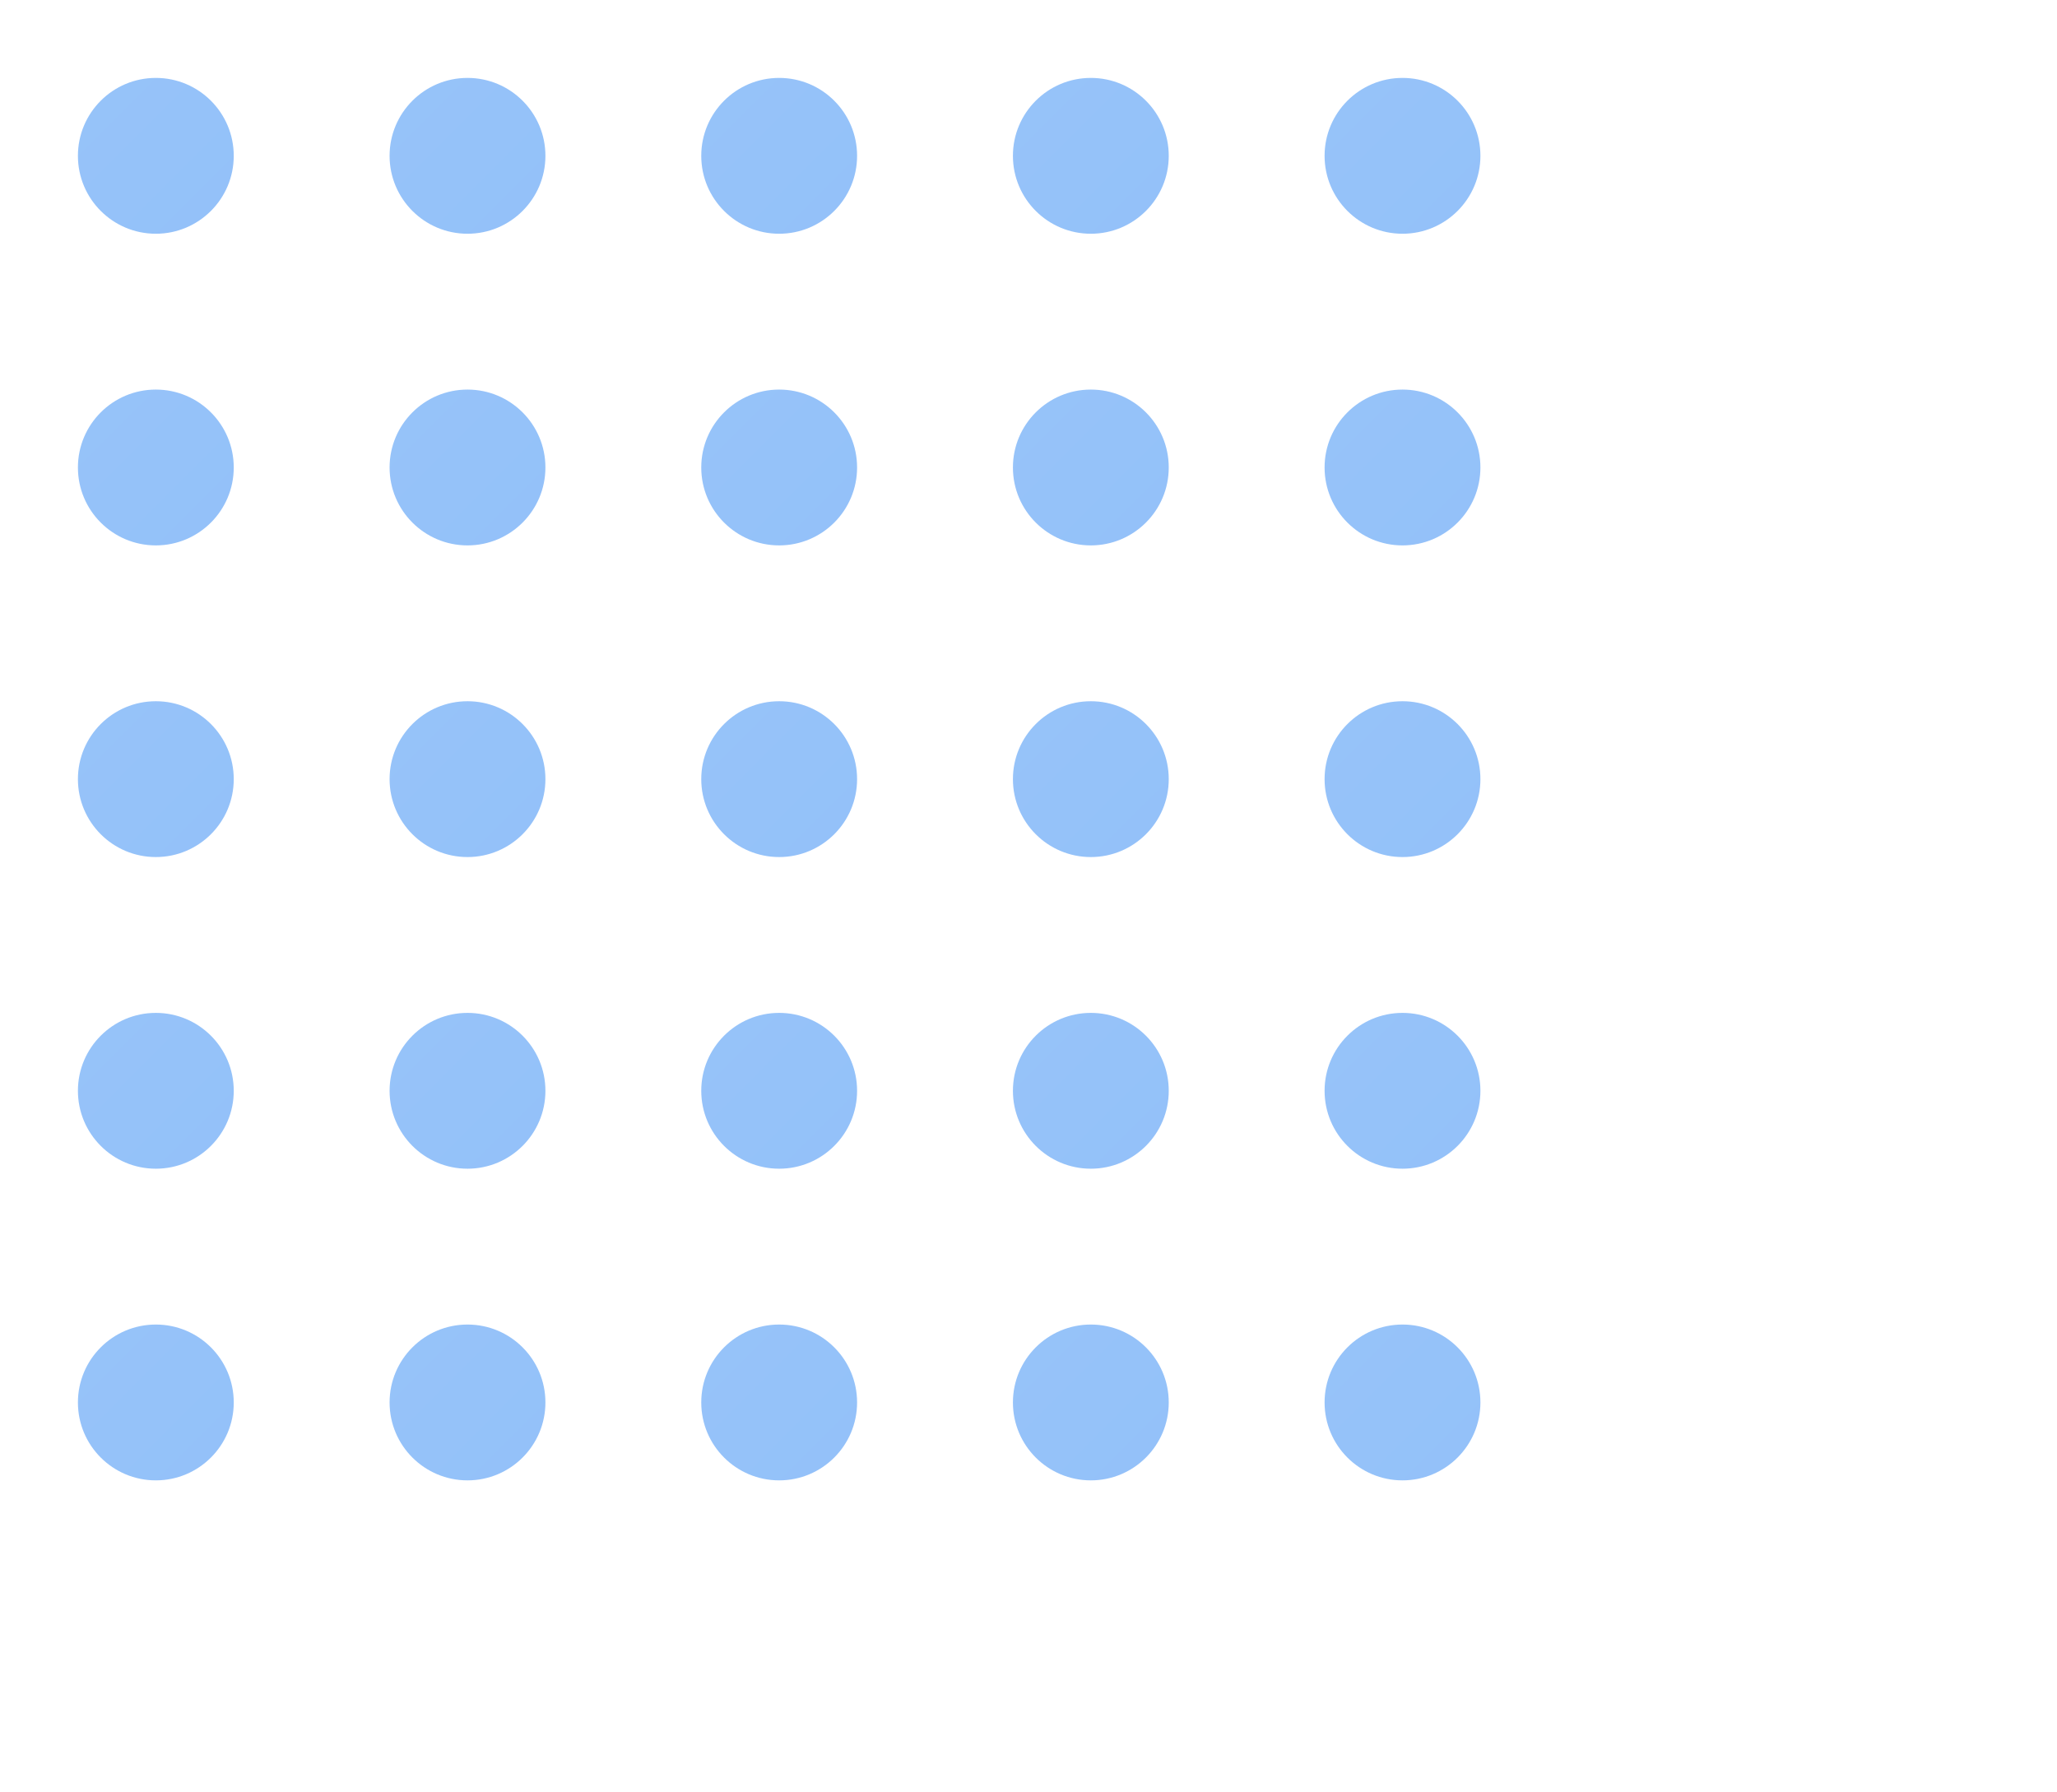 <?xml version="1.0" encoding="UTF-8"?>
<svg width="132" height="115" viewBox="0 0 132 115" fill="none" xmlns="http://www.w3.org/2000/svg">
  <circle cx="10" cy="10" r="5" fill="url(#paint0_linear)"/>
  <circle cx="10" cy="30" r="5" fill="url(#paint1_linear)"/>
  <circle cx="10" cy="50" r="5" fill="url(#paint2_linear)"/>
  <circle cx="10" cy="70" r="5" fill="url(#paint3_linear)"/>
  <circle cx="10" cy="90" r="5" fill="url(#paint4_linear)"/>
  
  <circle cx="30" cy="10" r="5" fill="url(#paint5_linear)"/>
  <circle cx="30" cy="30" r="5" fill="url(#paint6_linear)"/>
  <circle cx="30" cy="50" r="5" fill="url(#paint7_linear)"/>
  <circle cx="30" cy="70" r="5" fill="url(#paint8_linear)"/>
  <circle cx="30" cy="90" r="5" fill="url(#paint9_linear)"/>
  
  <circle cx="50" cy="10" r="5" fill="url(#paint10_linear)"/>
  <circle cx="50" cy="30" r="5" fill="url(#paint11_linear)"/>
  <circle cx="50" cy="50" r="5" fill="url(#paint12_linear)"/>
  <circle cx="50" cy="70" r="5" fill="url(#paint13_linear)"/>
  <circle cx="50" cy="90" r="5" fill="url(#paint14_linear)"/>
  
  <circle cx="70" cy="10" r="5" fill="url(#paint15_linear)"/>
  <circle cx="70" cy="30" r="5" fill="url(#paint16_linear)"/>
  <circle cx="70" cy="50" r="5" fill="url(#paint17_linear)"/>
  <circle cx="70" cy="70" r="5" fill="url(#paint18_linear)"/>
  <circle cx="70" cy="90" r="5" fill="url(#paint19_linear)"/>
  
  <circle cx="90" cy="10" r="5" fill="url(#paint20_linear)"/>
  <circle cx="90" cy="30" r="5" fill="url(#paint21_linear)"/>
  <circle cx="90" cy="50" r="5" fill="url(#paint22_linear)"/>
  <circle cx="90" cy="70" r="5" fill="url(#paint23_linear)"/>
  <circle cx="90" cy="90" r="5" fill="url(#paint24_linear)"/>
  
  <defs>
    <linearGradient id="paint0_linear" x1="5" y1="5" x2="15" y2="15" gradientUnits="userSpaceOnUse">
      <stop stop-color="#97C3F9"/>
      <stop offset="1" stop-color="#93C1F9"/>
    </linearGradient>
    <linearGradient id="paint1_linear" x1="5" y1="25" x2="15" y2="35" gradientUnits="userSpaceOnUse">
      <stop stop-color="#97C3F9"/>
      <stop offset="1" stop-color="#93C1F9"/>
    </linearGradient>
    <linearGradient id="paint2_linear" x1="5" y1="45" x2="15" y2="55" gradientUnits="userSpaceOnUse">
      <stop stop-color="#97C3F9"/>
      <stop offset="1" stop-color="#93C1F9"/>
    </linearGradient>
    <linearGradient id="paint3_linear" x1="5" y1="65" x2="15" y2="75" gradientUnits="userSpaceOnUse">
      <stop stop-color="#97C3F9"/>
      <stop offset="1" stop-color="#93C1F9"/>
    </linearGradient>
    <linearGradient id="paint4_linear" x1="5" y1="85" x2="15" y2="95" gradientUnits="userSpaceOnUse">
      <stop stop-color="#97C3F9"/>
      <stop offset="1" stop-color="#93C1F9"/>
    </linearGradient>
    
    <linearGradient id="paint5_linear" x1="25" y1="5" x2="35" y2="15" gradientUnits="userSpaceOnUse">
      <stop stop-color="#97C3F9"/>
      <stop offset="1" stop-color="#93C1F9"/>
    </linearGradient>
    <linearGradient id="paint6_linear" x1="25" y1="25" x2="35" y2="35" gradientUnits="userSpaceOnUse">
      <stop stop-color="#97C3F9"/>
      <stop offset="1" stop-color="#93C1F9"/>
    </linearGradient>
    <linearGradient id="paint7_linear" x1="25" y1="45" x2="35" y2="55" gradientUnits="userSpaceOnUse">
      <stop stop-color="#97C3F9"/>
      <stop offset="1" stop-color="#93C1F9"/>
    </linearGradient>
    <linearGradient id="paint8_linear" x1="25" y1="65" x2="35" y2="75" gradientUnits="userSpaceOnUse">
      <stop stop-color="#97C3F9"/>
      <stop offset="1" stop-color="#93C1F9"/>
    </linearGradient>
    <linearGradient id="paint9_linear" x1="25" y1="85" x2="35" y2="95" gradientUnits="userSpaceOnUse">
      <stop stop-color="#97C3F9"/>
      <stop offset="1" stop-color="#93C1F9"/>
    </linearGradient>
    
    <linearGradient id="paint10_linear" x1="45" y1="5" x2="55" y2="15" gradientUnits="userSpaceOnUse">
      <stop stop-color="#97C3F9"/>
      <stop offset="1" stop-color="#93C1F9"/>
    </linearGradient>
    <linearGradient id="paint11_linear" x1="45" y1="25" x2="55" y2="35" gradientUnits="userSpaceOnUse">
      <stop stop-color="#97C3F9"/>
      <stop offset="1" stop-color="#93C1F9"/>
    </linearGradient>
    <linearGradient id="paint12_linear" x1="45" y1="45" x2="55" y2="55" gradientUnits="userSpaceOnUse">
      <stop stop-color="#97C3F9"/>
      <stop offset="1" stop-color="#93C1F9"/>
    </linearGradient>
    <linearGradient id="paint13_linear" x1="45" y1="65" x2="55" y2="75" gradientUnits="userSpaceOnUse">
      <stop stop-color="#97C3F9"/>
      <stop offset="1" stop-color="#93C1F9"/>
    </linearGradient>
    <linearGradient id="paint14_linear" x1="45" y1="85" x2="55" y2="95" gradientUnits="userSpaceOnUse">
      <stop stop-color="#97C3F9"/>
      <stop offset="1" stop-color="#93C1F9"/>
    </linearGradient>
    
    <linearGradient id="paint15_linear" x1="65" y1="5" x2="75" y2="15" gradientUnits="userSpaceOnUse">
      <stop stop-color="#97C3F9"/>
      <stop offset="1" stop-color="#93C1F9"/>
    </linearGradient>
    <linearGradient id="paint16_linear" x1="65" y1="25" x2="75" y2="35" gradientUnits="userSpaceOnUse">
      <stop stop-color="#97C3F9"/>
      <stop offset="1" stop-color="#93C1F9"/>
    </linearGradient>
    <linearGradient id="paint17_linear" x1="65" y1="45" x2="75" y2="55" gradientUnits="userSpaceOnUse">
      <stop stop-color="#97C3F9"/>
      <stop offset="1" stop-color="#93C1F9"/>
    </linearGradient>
    <linearGradient id="paint18_linear" x1="65" y1="65" x2="75" y2="75" gradientUnits="userSpaceOnUse">
      <stop stop-color="#97C3F9"/>
      <stop offset="1" stop-color="#93C1F9"/>
    </linearGradient>
    <linearGradient id="paint19_linear" x1="65" y1="85" x2="75" y2="95" gradientUnits="userSpaceOnUse">
      <stop stop-color="#97C3F9"/>
      <stop offset="1" stop-color="#93C1F9"/>
    </linearGradient>
    
    <linearGradient id="paint20_linear" x1="85" y1="5" x2="95" y2="15" gradientUnits="userSpaceOnUse">
      <stop stop-color="#97C3F9"/>
      <stop offset="1" stop-color="#93C1F9"/>
    </linearGradient>
    <linearGradient id="paint21_linear" x1="85" y1="25" x2="95" y2="35" gradientUnits="userSpaceOnUse">
      <stop stop-color="#97C3F9"/>
      <stop offset="1" stop-color="#93C1F9"/>
    </linearGradient>
    <linearGradient id="paint22_linear" x1="85" y1="45" x2="95" y2="55" gradientUnits="userSpaceOnUse">
      <stop stop-color="#97C3F9"/>
      <stop offset="1" stop-color="#93C1F9"/>
    </linearGradient>
    <linearGradient id="paint23_linear" x1="85" y1="65" x2="95" y2="75" gradientUnits="userSpaceOnUse">
      <stop stop-color="#97C3F9"/>
      <stop offset="1" stop-color="#93C1F9"/>
    </linearGradient>
    <linearGradient id="paint24_linear" x1="85" y1="85" x2="95" y2="95" gradientUnits="userSpaceOnUse">
      <stop stop-color="#97C3F9"/>
      <stop offset="1" stop-color="#93C1F9"/>
    </linearGradient>
  </defs>
</svg>
